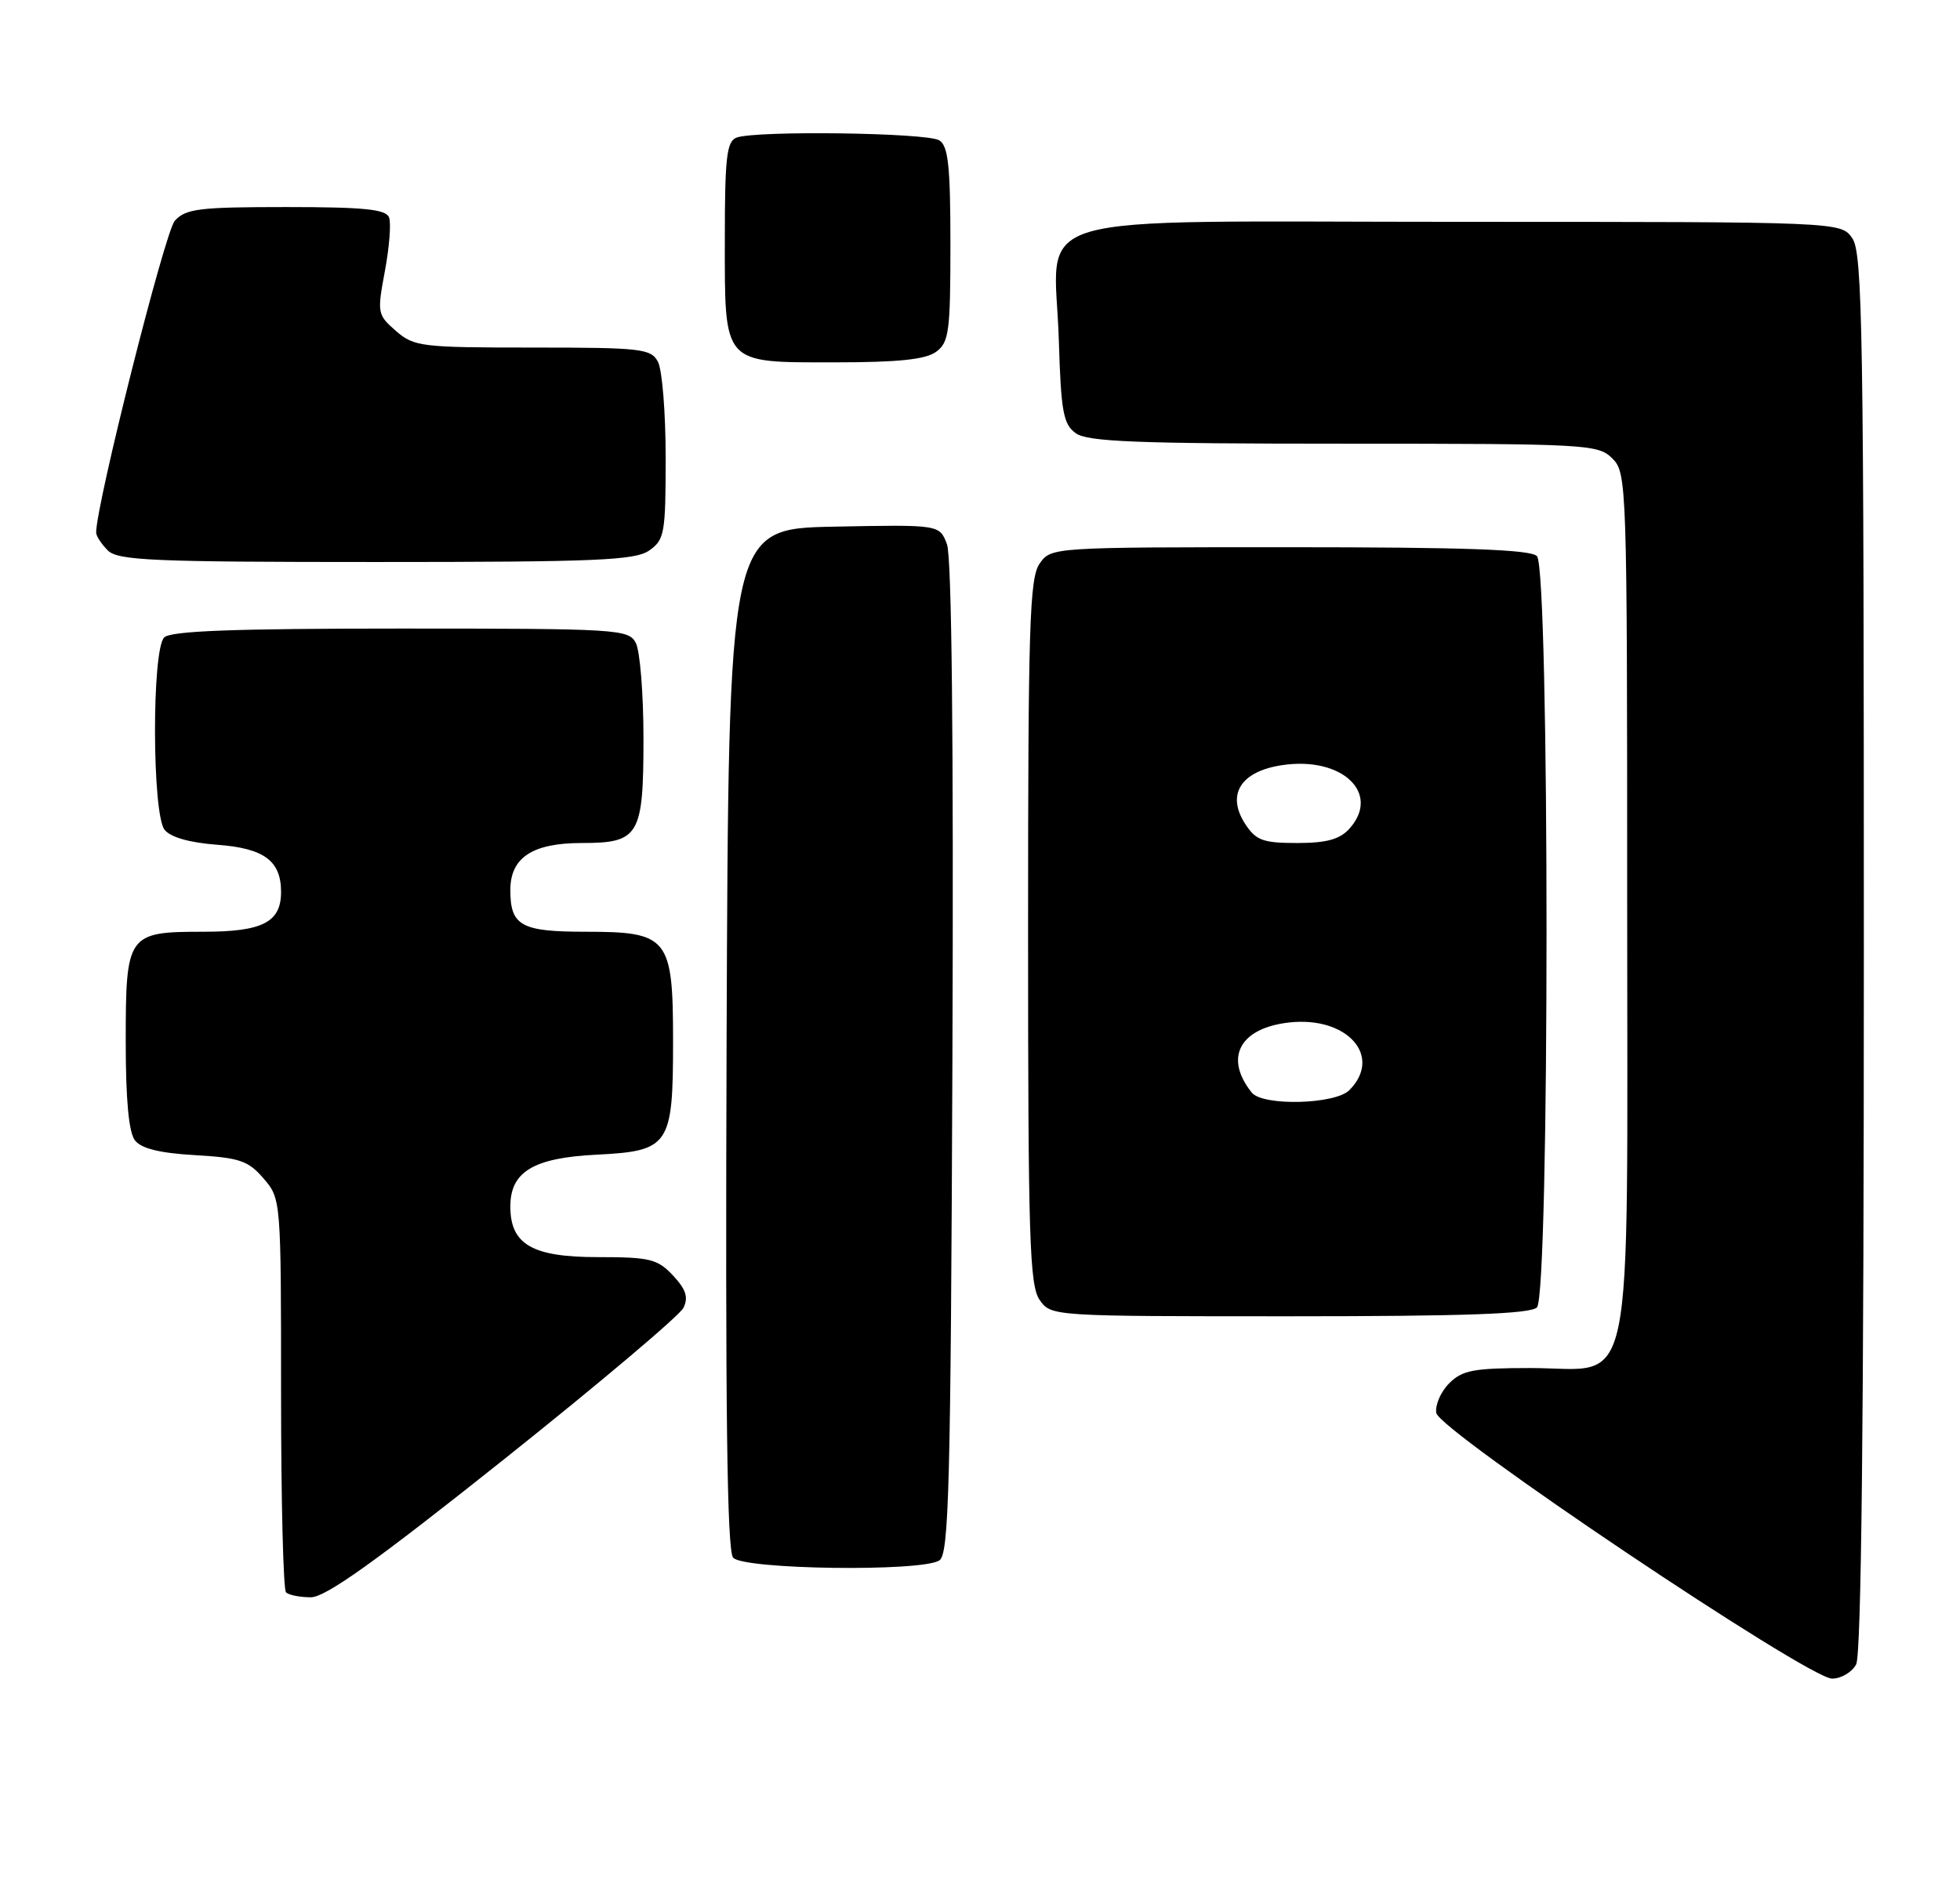 <?xml version="1.0" encoding="UTF-8" standalone="no"?>
<!DOCTYPE svg PUBLIC "-//W3C//DTD SVG 1.1//EN" "http://www.w3.org/Graphics/SVG/1.1/DTD/svg11.dtd" >
<svg xmlns="http://www.w3.org/2000/svg" xmlns:xlink="http://www.w3.org/1999/xlink" version="1.1" viewBox="0 0 265 256">
 <g >
 <path fill="currentColor"
d=" M 250.96 225.07 C 251.66 223.77 252.00 191.91 252.00 128.79 C 252.00 45.02 251.83 34.20 250.44 32.22 C 248.89 30.00 248.89 30.00 197.47 30.00 C 136.70 30.00 142.62 28.25 143.16 46.04 C 143.45 55.67 143.76 57.36 145.44 58.58 C 147.03 59.74 153.66 60.00 181.69 60.00 C 214.67 60.00 216.08 60.08 218.00 62.00 C 219.95 63.95 220.00 65.33 220.00 121.87 C 220.00 190.96 221.23 185.00 206.93 185.00 C 199.24 185.00 197.71 185.29 195.94 187.06 C 194.80 188.20 194.02 190.00 194.19 191.07 C 194.58 193.51 244.47 227.00 247.71 227.00 C 248.93 227.00 250.40 226.13 250.96 225.07 Z  M 68.11 197.37 C 80.97 187.12 91.91 177.89 92.41 176.85 C 93.10 175.43 92.74 174.36 90.99 172.48 C 88.89 170.25 87.87 170.00 80.83 170.00 C 71.96 170.00 69.00 168.29 69.00 163.15 C 69.00 158.46 72.11 156.58 80.61 156.15 C 90.53 155.65 91.00 154.96 91.00 140.78 C 91.00 126.79 90.37 126.00 79.20 126.00 C 70.45 126.00 69.00 125.20 69.00 120.36 C 69.00 115.97 71.99 114.00 78.65 114.00 C 86.42 114.00 87.00 113.03 87.00 99.86 C 87.00 93.82 86.53 88.00 85.96 86.93 C 84.98 85.09 83.56 85.00 54.16 85.00 C 31.57 85.00 23.08 85.32 22.20 86.20 C 20.51 87.89 20.56 110.05 22.25 112.21 C 23.05 113.22 25.63 113.96 29.40 114.24 C 35.73 114.72 38.00 116.41 38.00 120.62 C 38.00 124.72 35.50 126.00 27.50 126.00 C 17.21 126.00 17.00 126.30 17.00 140.88 C 17.00 148.75 17.41 153.14 18.25 154.22 C 19.11 155.32 21.63 155.94 26.38 156.21 C 32.40 156.56 33.57 156.96 35.63 159.36 C 37.99 162.10 38.00 162.20 38.00 188.39 C 38.00 202.84 38.30 214.97 38.67 215.33 C 39.03 215.70 40.55 216.00 42.03 216.00 C 44.02 216.00 50.82 211.14 68.11 197.37 Z  M 127.00 211.02 C 128.30 210.20 128.54 201.35 128.77 143.16 C 128.94 100.02 128.68 75.30 128.03 73.59 C 127.03 70.94 127.03 70.94 112.76 71.22 C 98.50 71.50 98.50 71.50 98.24 140.39 C 98.06 190.45 98.29 209.65 99.12 210.64 C 100.46 212.25 124.53 212.58 127.00 211.02 Z  M 207.80 176.80 C 209.53 175.07 209.53 76.93 207.80 75.20 C 206.92 74.32 198.10 74.00 174.36 74.00 C 142.17 74.00 142.11 74.00 140.56 76.22 C 139.20 78.16 139.00 84.58 139.00 126.00 C 139.00 167.42 139.20 173.84 140.56 175.78 C 142.11 178.00 142.17 178.00 174.36 178.00 C 198.10 178.00 206.92 177.68 207.80 176.80 Z  M 87.78 74.44 C 89.85 72.99 90.00 72.12 90.00 61.88 C 90.00 55.82 89.53 50.00 88.96 48.93 C 88.01 47.15 86.73 47.00 72.02 47.00 C 56.95 47.00 55.97 46.88 53.53 44.75 C 51.02 42.57 50.98 42.32 52.04 36.65 C 52.64 33.43 52.90 30.17 52.60 29.40 C 52.18 28.30 49.23 28.00 38.69 28.00 C 26.92 28.00 25.11 28.22 23.63 29.86 C 22.30 31.33 13.00 68.20 13.00 72.02 C 13.00 72.48 13.71 73.56 14.57 74.43 C 15.94 75.80 20.63 76.00 50.85 76.00 C 80.64 76.00 85.87 75.78 87.78 74.44 Z  M 126.56 47.58 C 128.31 46.30 128.50 44.88 128.50 33.05 C 128.50 22.48 128.21 19.75 127.00 18.98 C 125.36 17.94 102.14 17.63 99.58 18.61 C 98.25 19.12 98.00 21.29 98.00 32.28 C 98.00 49.48 97.57 49.00 112.96 49.00 C 121.45 49.00 125.15 48.61 126.56 47.58 Z  M 169.24 147.75 C 165.47 143.03 167.60 139.03 174.29 138.27 C 182.15 137.39 187.00 142.85 182.43 147.43 C 180.49 149.36 170.73 149.60 169.24 147.75 Z  M 168.38 111.46 C 165.76 107.46 167.72 104.31 173.35 103.47 C 181.46 102.25 186.76 107.29 182.43 112.08 C 181.13 113.51 179.34 114.00 175.37 114.00 C 170.77 114.00 169.82 113.65 168.38 111.46 Z "/>
</g>
</svg>